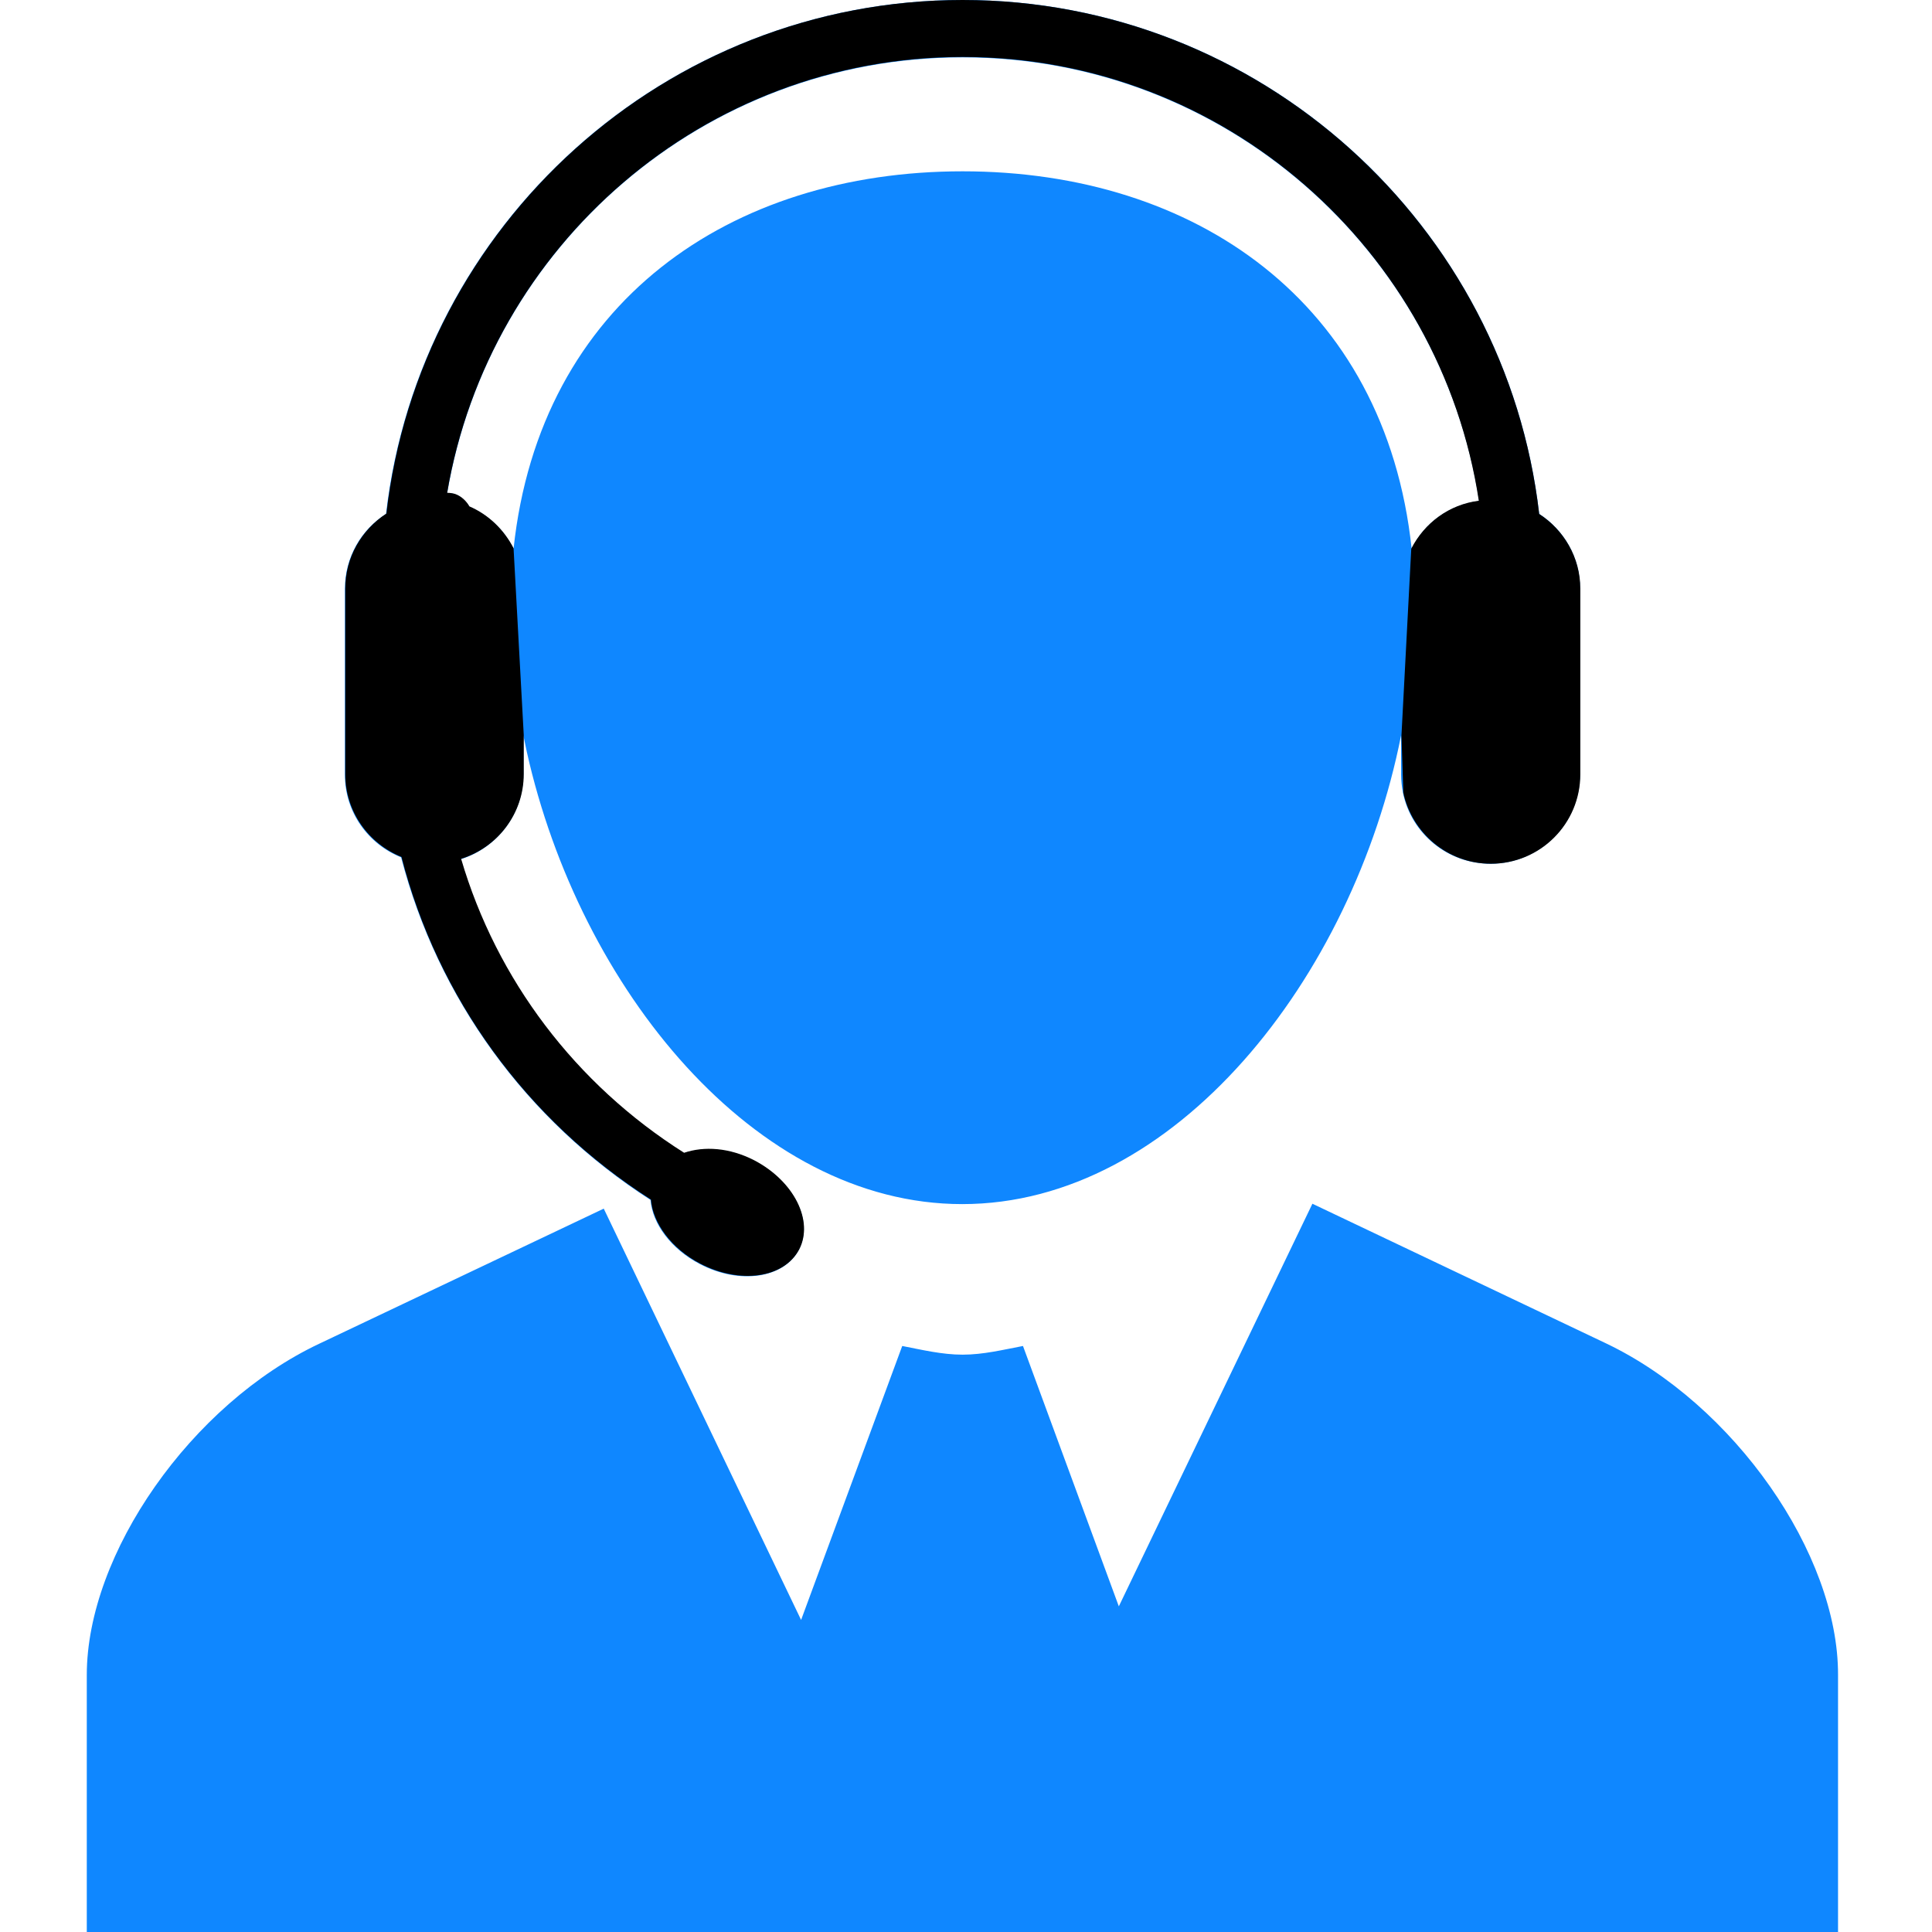 <?xml version="1.0" encoding="utf-8"?>
<!-- Generator: Adobe Illustrator 23.0.2, SVG Export Plug-In . SVG Version: 6.00 Build 0)  -->
<svg version="1.1" id="Capa_1" xmlns="http://www.w3.org/2000/svg" xmlns:xlink="http://www.w3.org/1999/xlink" x="0px" y="0px"
	 viewBox="0 0 512 512" style="enable-background:new 0 0 512 512;" xml:space="preserve">
<style type="text/css">
	.st0{fill:#0F87FF;}
</style>
<g>
	<path class="st0" d="M425.6,356l-77.8-37l-51.3,106.7l-25.4-69c-5.3,1-10.5,2.3-16,2.3c-5.5,0-10.8-1.3-16-2.3l-26.8,72.6
		l-52.3-109l-75.4,35.8C50.7,372.1,23,411.7,23,443.9V512h464.1v-68.1C487.2,411.7,459.4,372.1,425.6,356z M407.9,136.2
		C399.1,59.7,334,0,255.1,0c-78.9,0-144,59.7-152.8,136.2c-6.6,4.2-10.9,11.5-10.9,19.9v49.2c0,10,6.2,18.4,14.9,21.9
		c9.7,37.3,33.1,69.6,66.1,90.8c0.5,6.3,5.4,13,13.1,17c10.5,5.5,22.2,3.8,26.2-3.8c4-7.6-1.4-18.2-11.9-23.6
		c-6.5-3.4-13.2-3.7-18.6-2c-28.8-18.2-49.7-45.8-59.1-77.9c9.6-3,16.6-11.9,16.6-22.5v-10.3l0.9,4.3
		c14,62.7,60.3,119.9,115.4,119.9c56.4,0,103.5-59.8,116.3-124.2v10.3c0,1.7,0.2,3.3,0.5,4.9c2.2,10.7,11.7,18.8,23.2,18.8
		c13.1,0,23.7-10.6,23.7-23.7V156C418.8,147.7,414.4,140.4,407.9,136.2z M374.1,145.4c-7-65.4-57.5-100-119-100
		c-61.5,0-112,34.6-119,100c-2.5-4.9-6.6-8.9-11.7-11.1c-0.9-1.4-2.1-2.7-3.8-3.3c-0.7-0.3-1.4-0.3-2.1-0.3
		c11.1-65.5,68-115.5,136.6-115.5c69.3,0,126.7,51.1,136.9,117.6C384.1,133.7,377.5,138.6,374.1,145.4z"/>
</g>
<path d="M418.8,156v49.2c0,13.1-10.6,23.7-23.7,23.7c-11.4,0-20.9-8.1-23.2-18.8l-0.5-15.2l2.6-49.5c3.5-6.8,10-11.7,17.9-12.7
	C381.8,66.2,324.4,15.1,255.1,15.1c-68.6,0-125.5,50.1-136.6,115.5c0.7,0,1.4,0.1,2.1,0.3c1.7,0.6,3,1.9,3.8,3.3
	c5.1,2.2,9.2,6.2,11.7,11.1l2.7,49.5v10.3c0,10.6-7,19.5-16.6,22.5c9.4,32,30.3,59.7,59.1,77.9c5.3-1.8,12-1.4,18.6,2
	c10.5,5.5,15.8,16,11.9,23.6c-4,7.6-15.6,9.3-26.2,3.8c-7.7-4-12.6-10.8-13.1-17c-33-21.1-56.5-53.5-66.1-90.8
	c-8.7-3.5-14.9-12-14.9-21.9V156c0-8.3,4.3-15.6,10.9-19.9C111.2,59.7,176.3,0,255.1,0c78.8,0,144,59.7,152.8,136.2
	C414.4,140.4,418.8,147.7,418.8,156z"/>
</svg>
